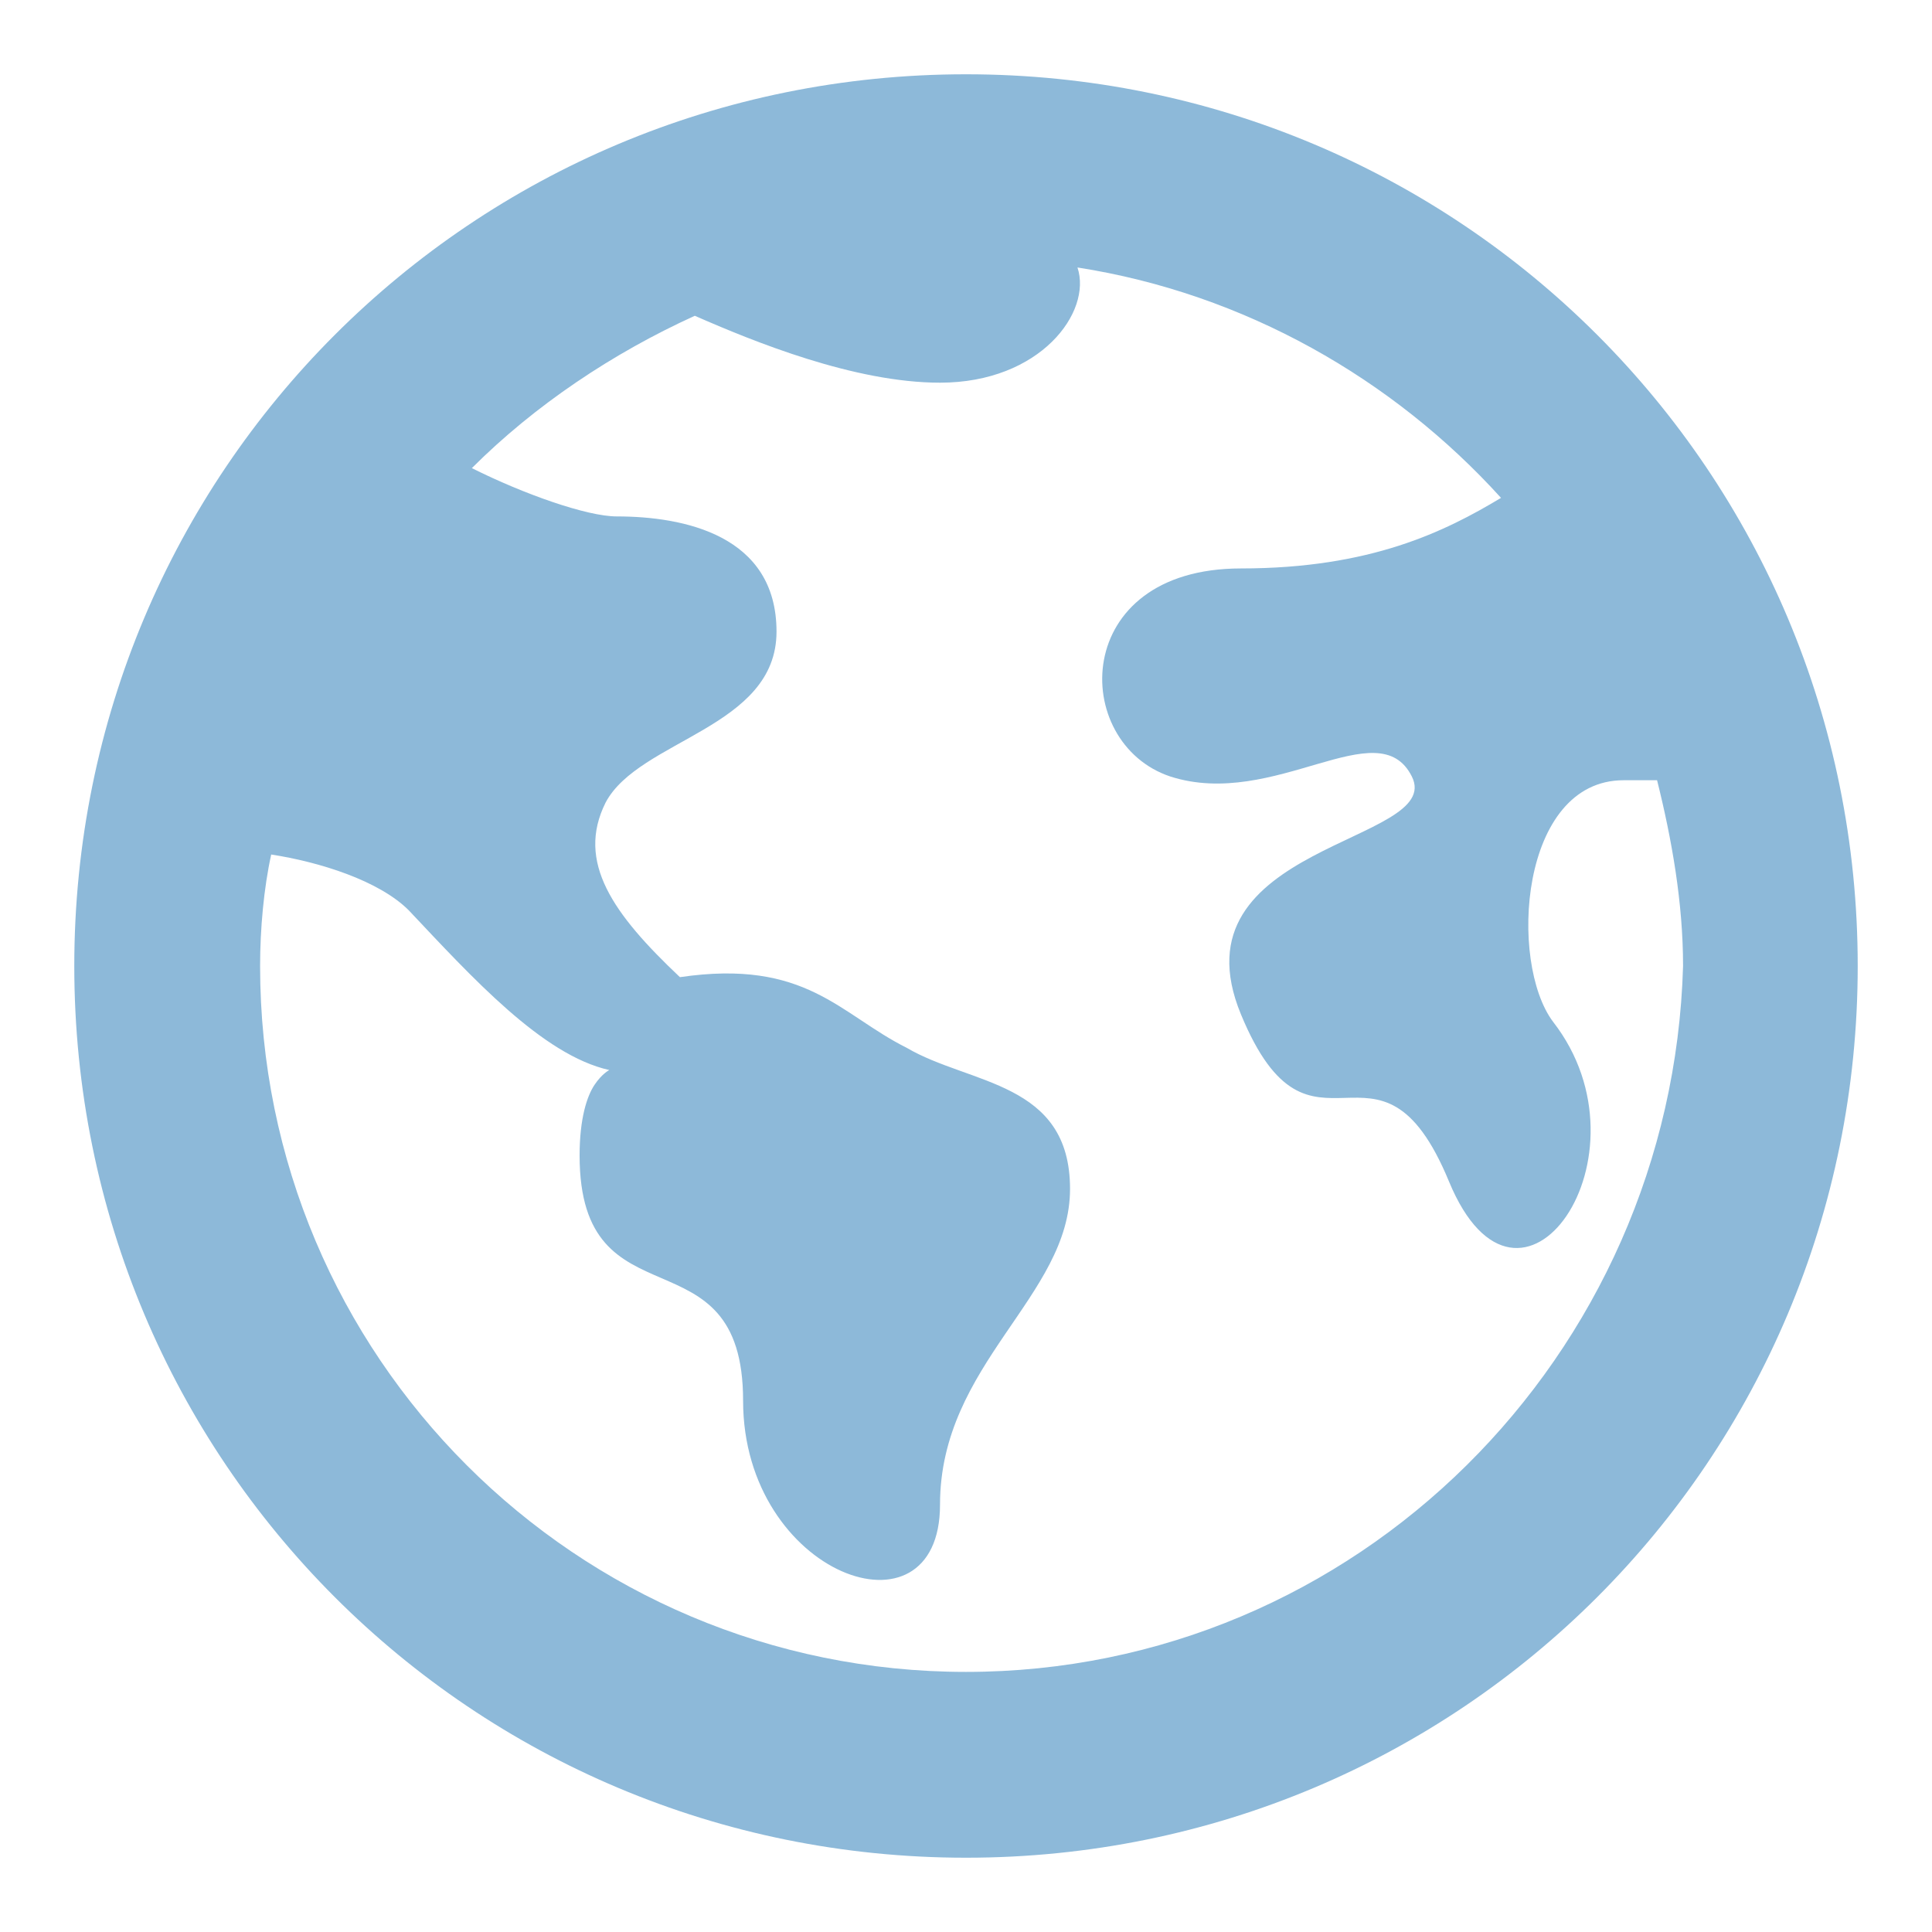<svg width="40" height="40" viewBox="0 0 40 40" fill="none" xmlns="http://www.w3.org/2000/svg">
<path d="M20 1.538C9.769 1.538 1.538 9.769 1.538 20C1.538 30.231 9.769 38.462 20 38.462C30.231 38.462 38.462 30.231 38.462 20C38.462 9.769 30.231 1.538 20 1.538ZM21.538 5.462C21.462 5.462 21.462 5.462 21.385 5.462C21.462 5.462 21.538 5.462 21.538 5.462ZM20 34.615C11.923 34.615 5.385 28.077 5.385 20C5.385 19.231 5.462 18.385 5.615 17.692C6.615 17.846 7.846 18.231 8.462 18.846C9.769 20.231 11.231 21.846 12.615 22.154C12.615 22.154 12.461 22.231 12.308 22.462C12.154 22.692 12 23.154 12 23.923C12 27.538 15.385 25.385 15.385 29C15.385 32.615 19.462 34.077 19.462 31.154C19.462 28.231 22.154 26.846 22.154 24.615C22.154 22.385 20.077 22.462 18.769 21.692C17.385 21 16.692 19.846 14.077 20.231C12.692 18.923 11.923 17.846 12.539 16.615C13.231 15.308 16.077 15.077 16.077 13.077C16.077 11.077 14.154 10.692 12.769 10.692C12.154 10.692 10.846 10.231 9.769 9.692C11.077 8.385 12.692 7.308 14.385 6.538C15.615 7.077 17.692 7.923 19.462 7.923C21.538 7.923 22.615 6.462 22.308 5.538C25.769 6.077 28.846 7.846 31.077 10.308C29.923 11 28.385 11.769 25.692 11.769C22.154 11.769 22.154 15.385 24.231 16.077C26.385 16.769 28.538 14.692 29.231 16.077C29.923 17.462 24.231 17.462 25.692 21C27.154 24.538 28.538 20.923 30 24.462C31.462 28 34.308 23.923 32.154 21.154C31.231 19.923 31.462 16.154 33.615 16.154H34.308C34.615 17.385 34.846 18.692 34.846 20C34.615 28.077 28.077 34.615 20 34.615Z" fill="#8DB9D9"/>
</svg>
